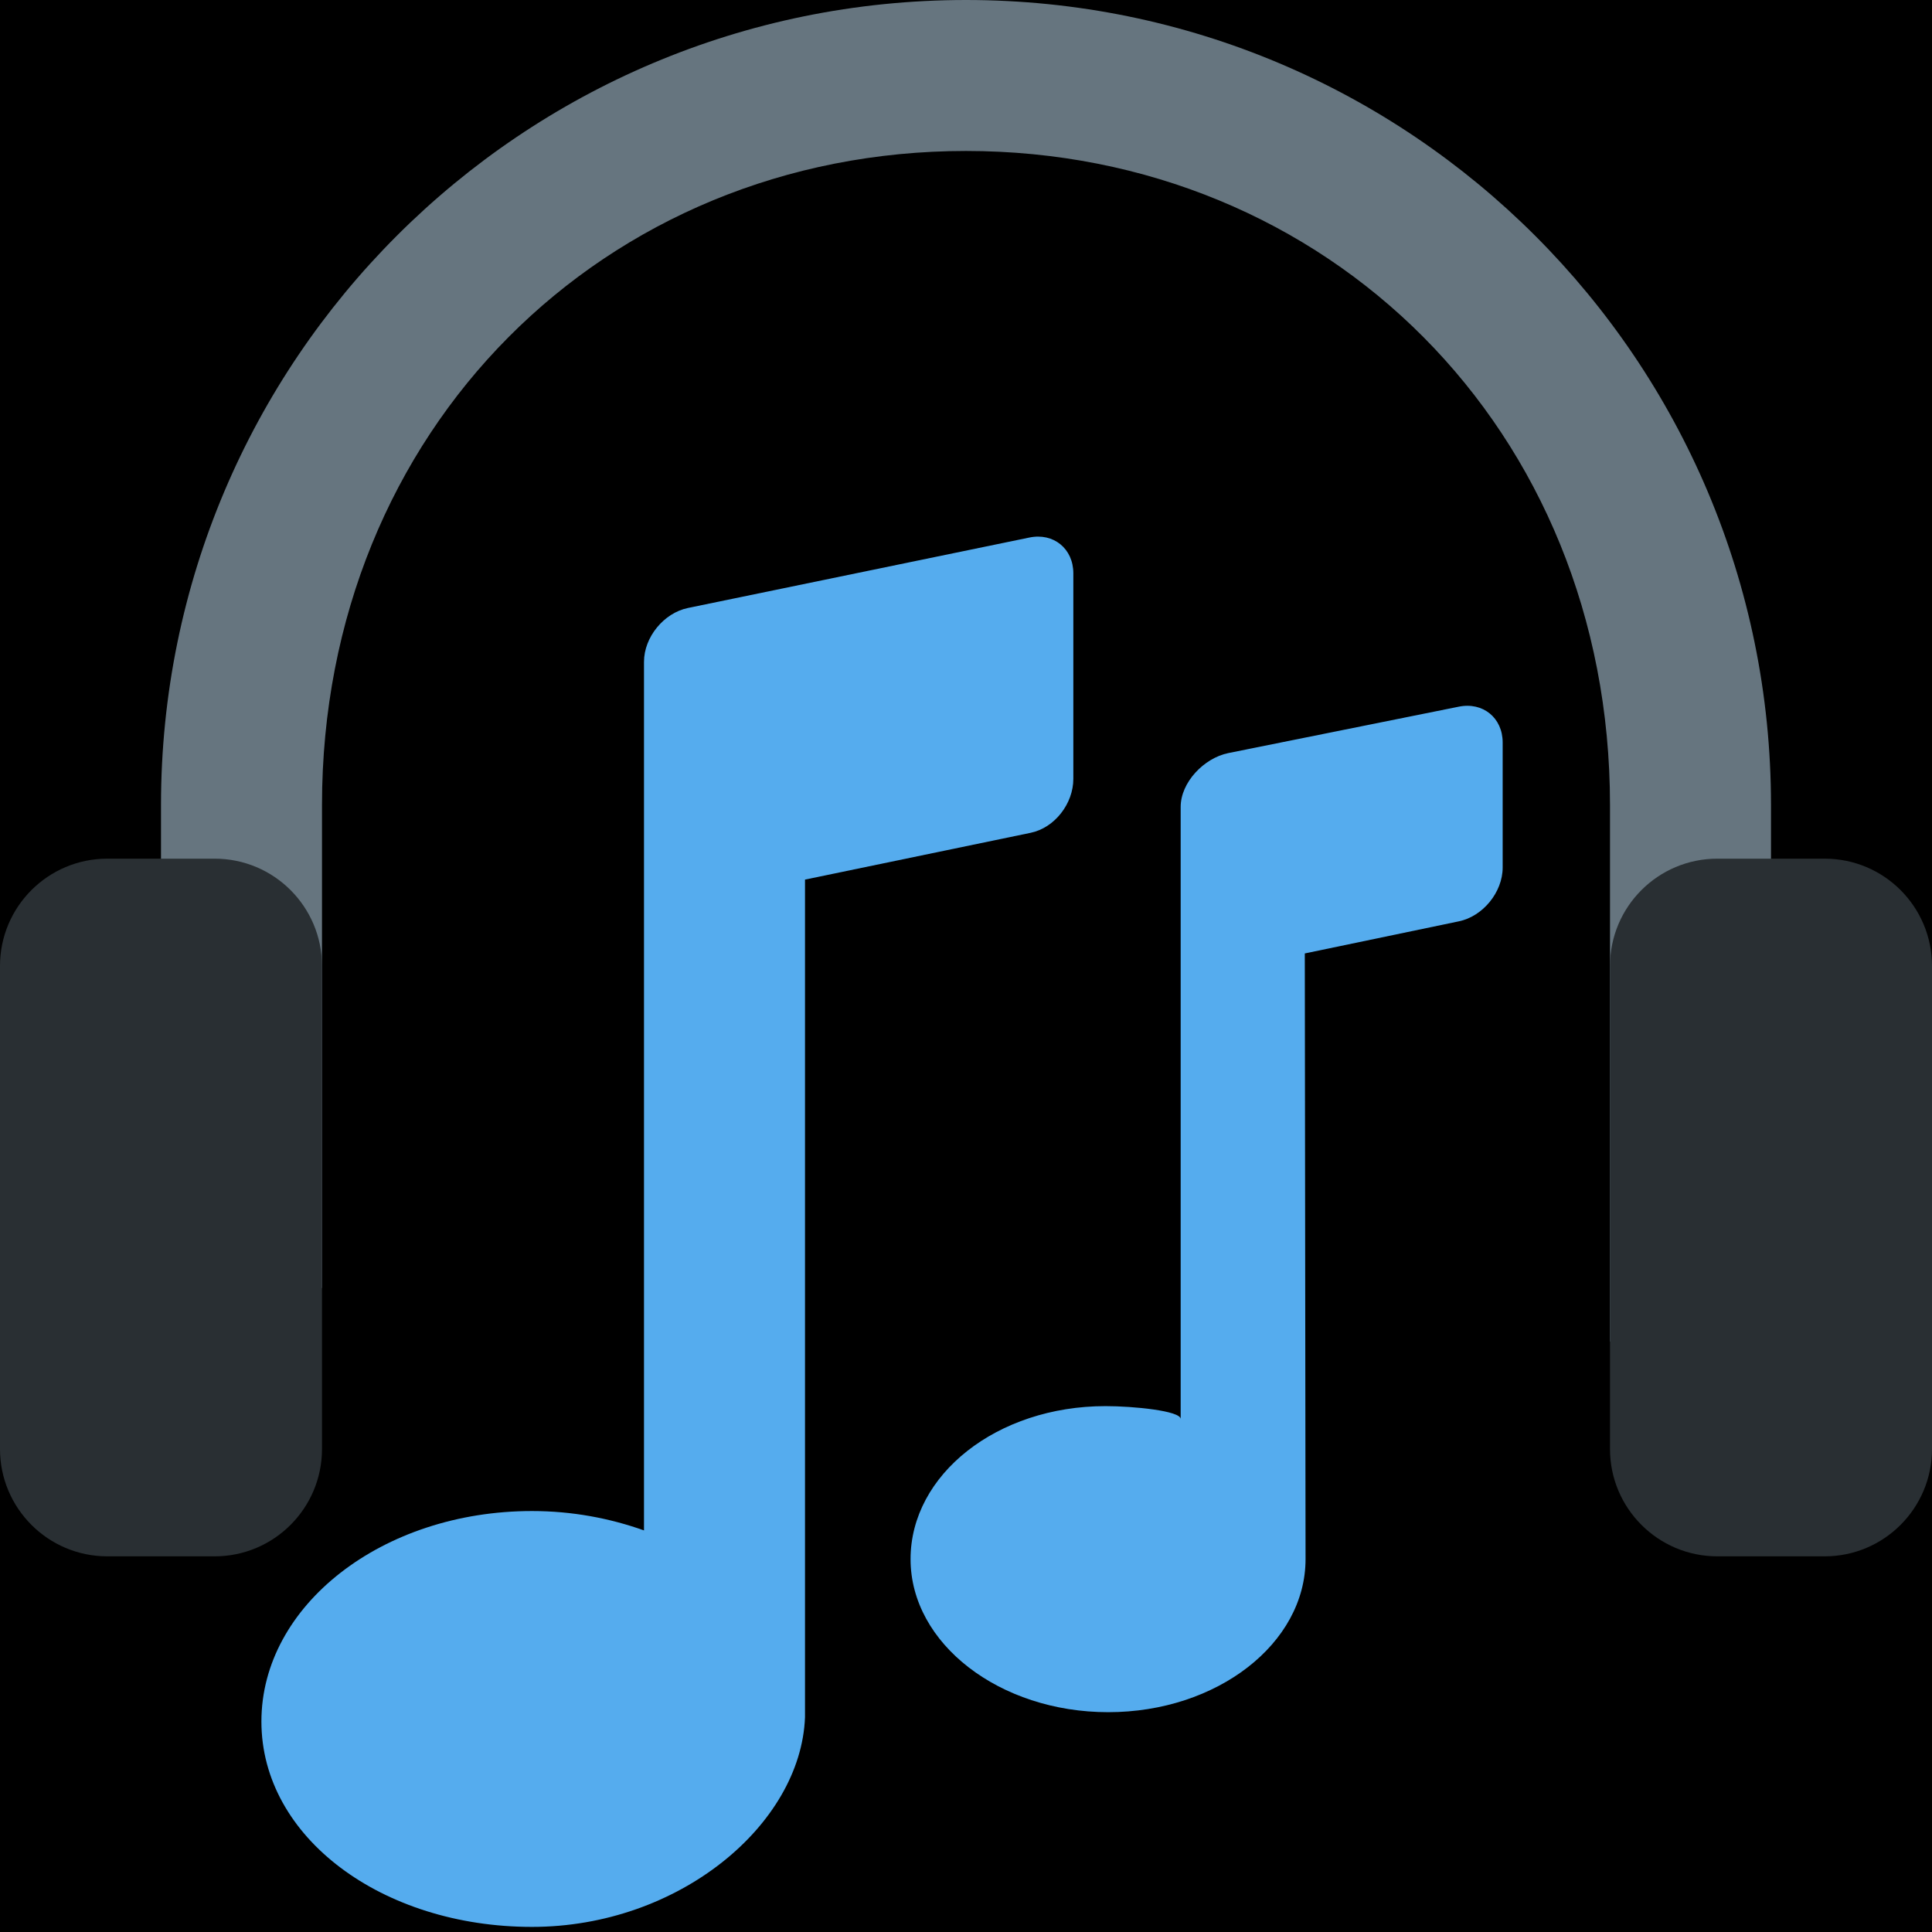 <?xml version="1.0" encoding="UTF-8" standalone="no"?><svg xmlns:dc="http://purl.org/dc/elements/1.1/" xmlns:cc="http://creativecommons.org/ns#" xmlns:rdf="http://www.w3.org/1999/02/22-rdf-syntax-ns#" xmlns:svg="http://www.w3.org/2000/svg" xmlns="http://www.w3.org/2000/svg" viewBox="0 0 45 45" style="enable-background:new 0 0 45 45;" xml:space="preserve" version="1.1" id="svg2"><rect width="100%" height="100%" fill="black"/><defs id="defs6"><clipPath id="clipPath16" clipPathUnits="userSpaceOnUse"><path id="path18" d="M 0,36 36,36 36,0 0,0 0,36 Z"/></clipPath></defs><g transform="matrix(1.25,0,0,-1.25,0,45)" id="g10"><g id="g12"><g clip-path="url(#clipPath16)" id="g14"><g transform="translate(18,36)" id="g20"><path id="path22" style="fill:#66757f;fill-opacity:1;fill-rule:nonzero;stroke:none" d="m 0,0 c -8.284,0 -15,-6.716 -15,-15 l 0,-9 3,0 0,9 c 0,7 5.269,12.187 12,12.187 C 6.73,-2.813 12,-8 12,-15 l 0,-10 3,1 0,9 C 15,-6.716 8.284,0 0,0"/></g><g transform="translate(6,9)" id="g24"><path id="path26" style="fill:#292f33;fill-opacity:1;fill-rule:nonzero;stroke:none" d="m 0,0 c 0,-1.104 -0.896,-2 -2,-2 l -2,0 c -1.104,0 -2,0.896 -2,2 l 0,9 c 0,1.105 0.896,2 2,2 l 2,0 c 1.104,0 2,-0.895 2,-2 L 0,0 Z"/></g><g transform="translate(36,9)" id="g28"><path id="path30" style="fill:#292f33;fill-opacity:1;fill-rule:nonzero;stroke:none" d="m 0,0 c 0,-1.104 -0.895,-2 -2,-2 l -2,0 c -1.104,0 -2,0.896 -2,2 l 0,9 c 0,1.105 0.896,2 2,2 l 2,0 c 1.105,0 2,-0.895 2,-2 L 0,0 Z"/></g><g transform="translate(19.182,25.984)" id="g32"><path id="path34" style="fill:#55acee;fill-opacity:1;fill-rule:nonzero;stroke:none" d="m 0,0 -6.364,-1.313 c -0.449,-0.093 -0.818,-0.544 -0.818,-1.003 l 0,-1.702 0,-2.131 0,-12.352 c -0.637,0.227 -1.34,0.361 -2.087,0.361 -2.785,0 -5.042,-1.755 -5.042,-3.922 0,-2.165 2.257,-3.827 5.042,-3.827 2.737,0 5.01,1.905 5.087,3.905 l 0,15.61 4.205,0.872 c 0.449,0.093 0.795,0.545 0.795,1.004 l 0,3.831 C 0.818,-0.208 0.45,0.093 0,0"/></g><g transform="translate(27.182,22.832)" id="g36"><path id="path38" style="fill:#55acee;fill-opacity:1;fill-rule:nonzero;stroke:none" d="m 0,0 -4.297,-0.865 c -0.45,-0.093 -0.885,-0.544 -0.885,-1.003 l 0,-0.897 0,-1.433 0,-9.075 c 0,0.152 -0.877,0.24 -1.4,0.24 -2.024,0 -3.633,-1.276 -3.633,-2.851 0,-1.575 1.658,-2.852 3.683,-2.852 2.025,0 3.677,1.277 3.677,2.852 0,0.421 -0.014,11.286 -0.014,11.286 L 0,-4 c 0.45,0.092 0.818,0.544 0.818,1.003 l 0,2.33 C 0.818,-0.208 0.45,0.092 0,0"/></g></g></g></g></svg>
